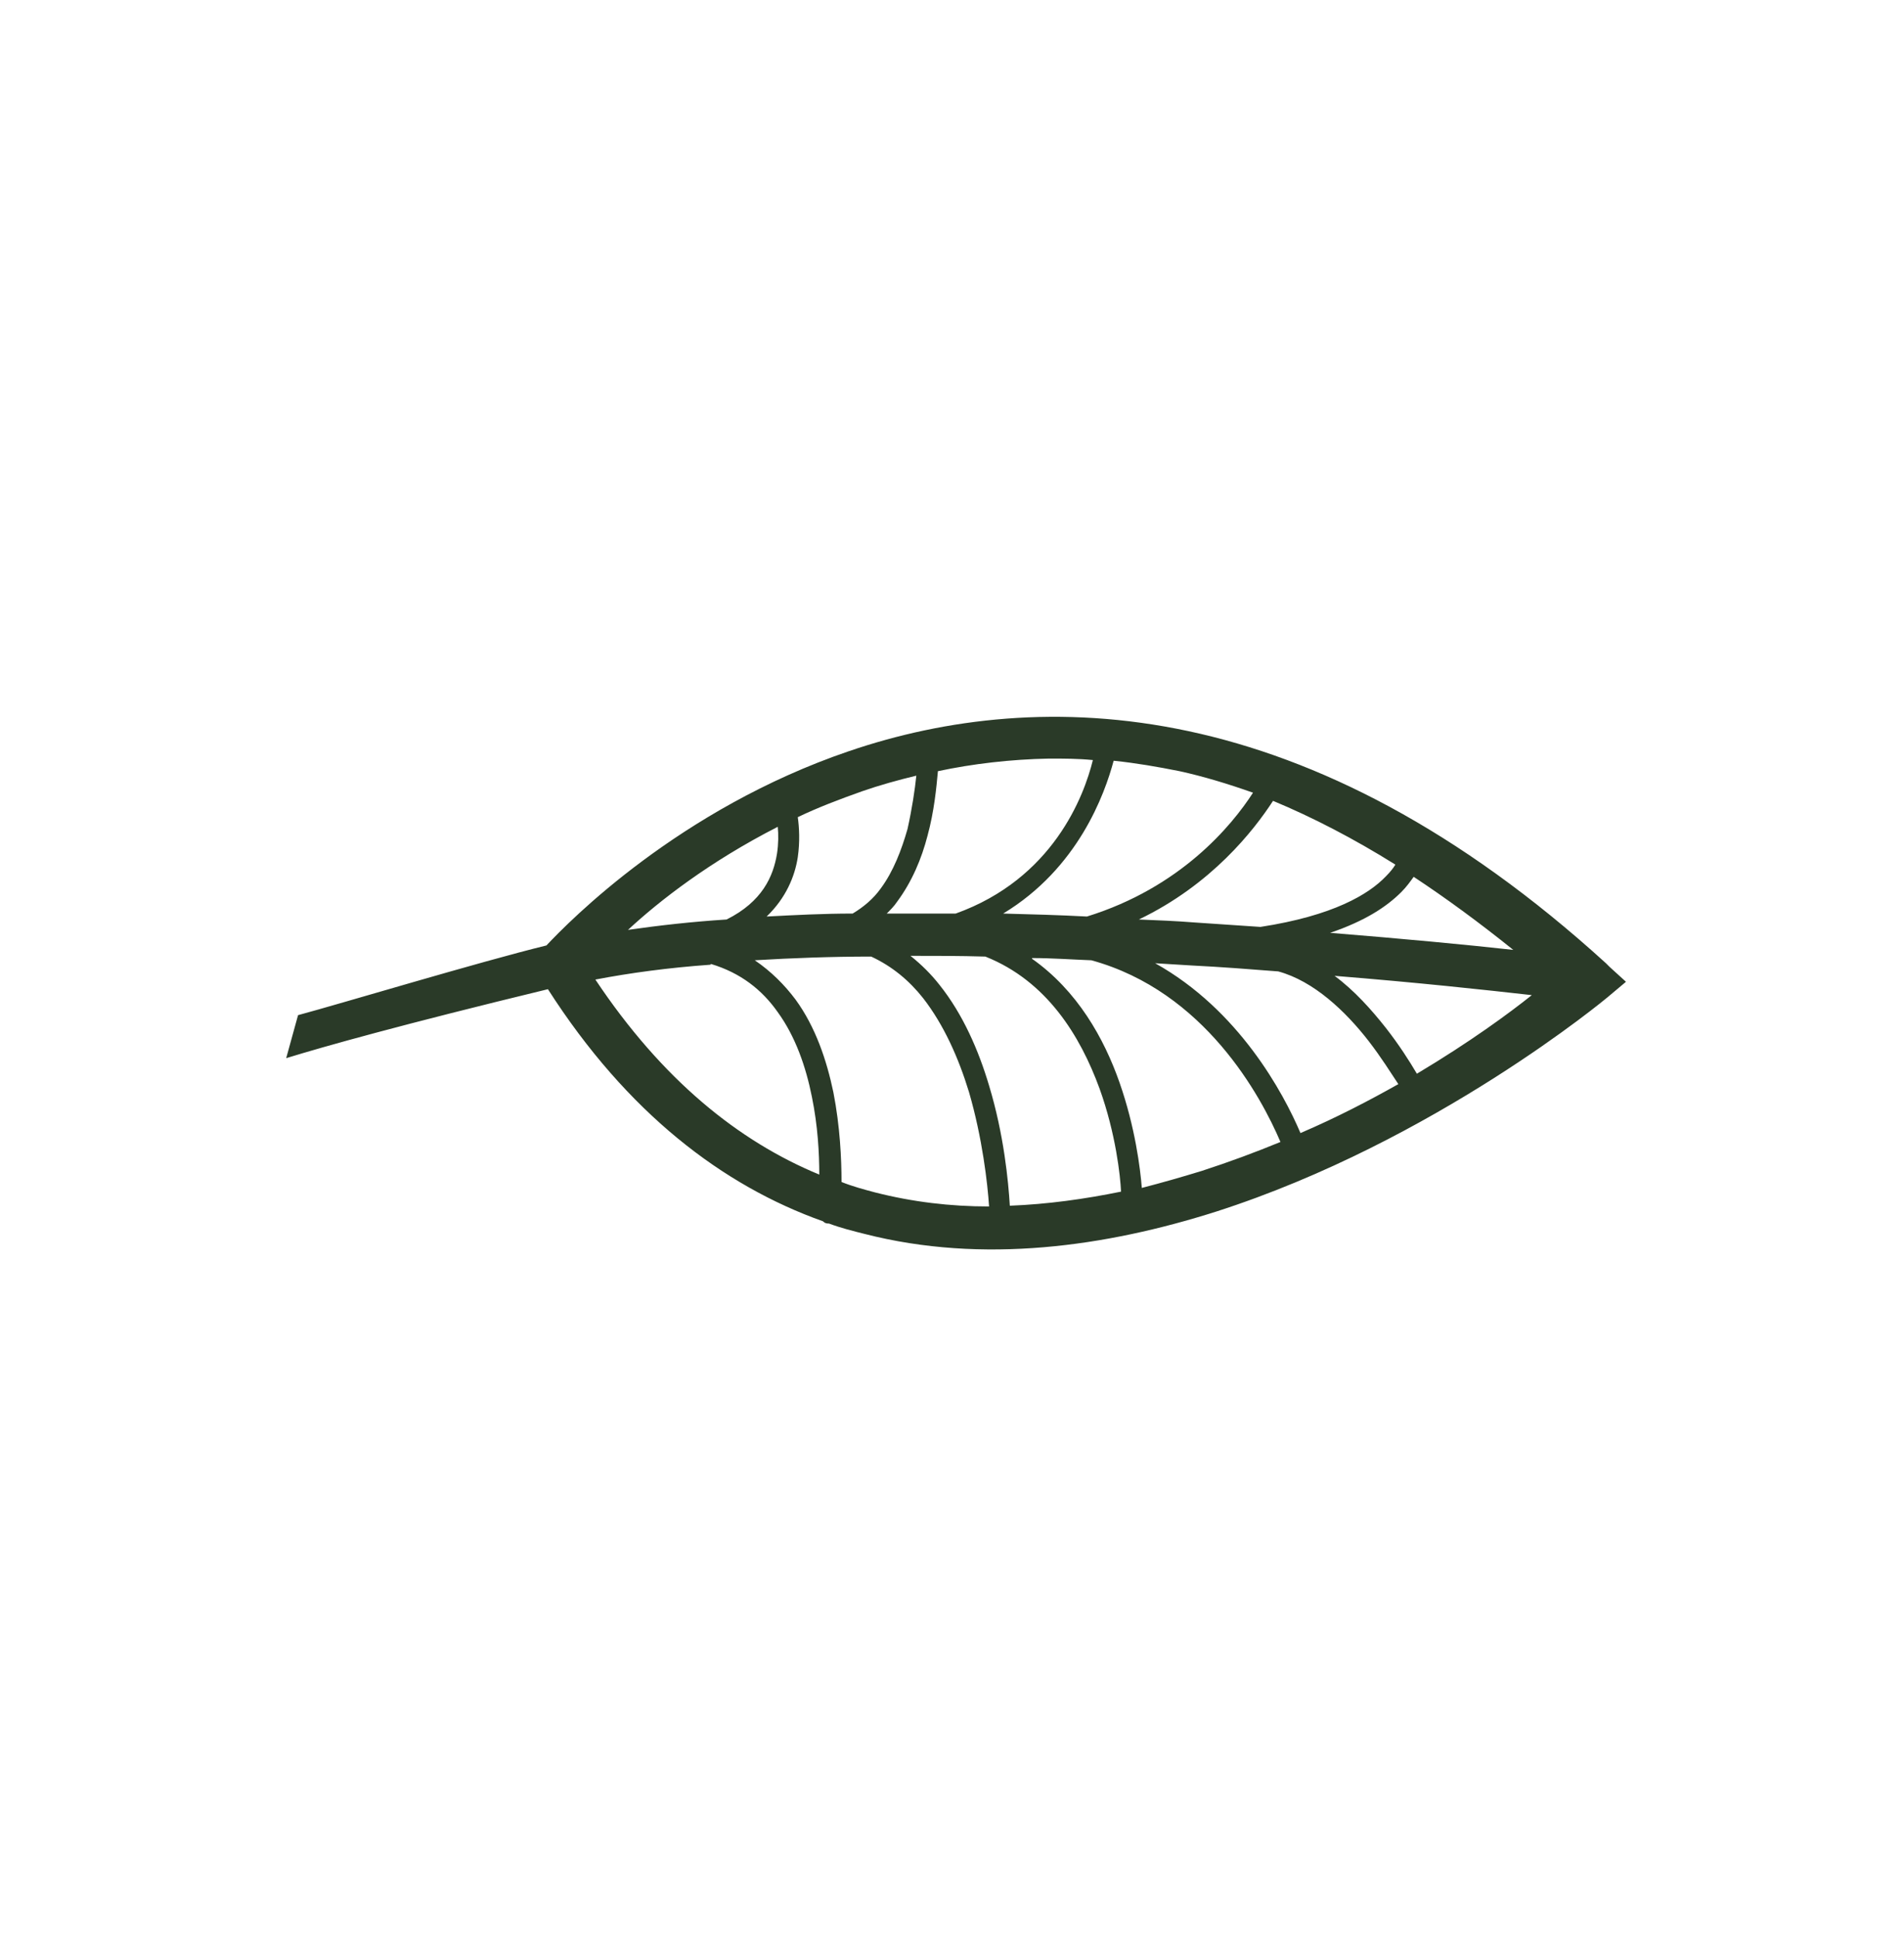 <?xml version="1.0" encoding="UTF-8"?>
<svg xmlns="http://www.w3.org/2000/svg" version="1.1" viewBox="0 0 256.8 261.2">
  <defs>
    <style>
      .cls-1 {
        fill: #2a3a28;
      }
    </style>
  </defs>
  <!-- Generator: Adobe Illustrator 28.7.3, SVG Export Plug-In . SVG Version: 1.2.0 Build 164)  -->
  <g>
    <g id="Capa_1">
      <path class="cls-1" d="M38.6,142.7c5.2-1.6,15.5-4.5,35.3-9.3,10.7,16.7,23.6,26.5,37.1,31.3.2.2.4.3.7.3,0,0,0,0,.1,0,1.6.6,3.2,1,4.8,1.4,16,4.1,32.6,1.7,47.4-3,29.6-9.5,52.8-28.9,52.8-28.9l2.5-2.1-2.2-2c-.2-.2-.3-.3-.5-.5-20-18.2-39-27.6-56.3-31.3-17.3-3.7-32.9-1.7-45.8,2.7-22.9,7.8-37.7,22.9-40.8,26.2-9,2.2-27.9,7.9-33.5,9.4M141.6,102.3c1.9,0,3.8,0,5.8.2-1.2,4.9-5.4,16-18.5,20.7-3.1,0-6.2,0-9.3,0,.5-.5,1-1,1.4-1.6,2-2.7,3.3-5.8,4.1-8.9.9-3.3,1.2-6.5,1.4-8.7,4.7-1,9.8-1.6,15-1.7h0ZM150.3,102.6c2.9.3,5.8.8,8.8,1.4,3.2.7,6.5,1.7,9.9,2.9-2.9,4.5-9.8,12.8-22.4,16.7-3.7-.2-7.5-.3-11.3-.4,10.1-6.1,13.7-16.1,14.9-20.6h0ZM123.6,104.5c-.2,2-.6,4.6-1.2,7.3-.8,2.8-1.9,5.7-3.6,8-1,1.4-2.3,2.5-3.8,3.4-3.9,0-7.8.2-11.6.4,2.6-2.5,3.8-5.4,4.2-8,.3-2.1.2-4,0-5.4,2.7-1.3,5.6-2.4,8.7-3.5,2.3-.8,4.8-1.5,7.3-2.1h0ZM171.7,108c5.3,2.2,10.9,5.1,16.5,8.6-.3.5-.7,1-1.3,1.6-2.3,2.4-7.1,5.3-16.9,6.8-2.9-.2-5.9-.4-8.9-.6-2.5-.2-5-.3-7.5-.4,9.8-4.7,15.5-12,18.1-16h0ZM104.9,111.5c.1,1,.1,2.3-.1,3.6-.5,3.1-2,6.5-6.8,8.9-4.7.3-9.1.8-13.3,1.4,4.2-3.9,11-9.2,20.2-13.9h0ZM190.6,118.2c4.4,2.9,8.9,6.2,13.5,9.9-6.3-.7-14.8-1.5-24.7-2.3,4.7-1.6,7.6-3.5,9.6-5.5.7-.7,1.2-1.4,1.7-2.1h0ZM122.8,128.9c3.4,0,6.7,0,10.1.1,8.3,3.3,12.8,10.7,15.4,17.8,2.2,6.1,2.8,11.8,2.9,13.9-4.9,1-9.9,1.7-15,1.9-.2-3.3-.8-9.6-2.8-16.2-1.4-4.7-3.5-9.6-6.7-13.6-1.1-1.4-2.4-2.7-3.9-3.9h0ZM117.5,129h0c2.8,1.3,5.1,3.2,7,5.6,2.8,3.6,4.8,8.1,6.2,12.7,1.8,6.2,2.5,12.3,2.7,15.4-5.2,0-10.3-.6-15.4-1.9-1.5-.4-3-.8-4.5-1.4,0-3.1-.2-7.5-1.1-12.1-.9-4.3-2.4-8.8-5.1-12.5-1.5-2-3.3-3.8-5.5-5.3,5-.3,10.3-.5,15.8-.5h0ZM139.2,129.2c2.7,0,5.3.2,8,.3,15.3,4.2,22.9,18.4,25.5,24.5-3.4,1.4-6.9,2.7-10.6,3.9-2.6.8-5.4,1.6-8.1,2.3-.2-2.6-.9-8.2-3-14.2-2.1-6-5.7-12.4-11.8-16.7h0ZM155.8,129.9c1.6.1,3.3.2,4.9.3,4,.2,7.9.5,11.7.8,4.8,1.3,9.1,5.4,12.2,9.4,1.7,2.2,3,4.3,4,5.8-3.9,2.2-8.3,4.5-13.2,6.6-2.3-5.4-8.3-16.6-19.6-22.9h0ZM95.9,130c4,1.2,6.9,3.5,9,6.5,2.4,3.3,3.8,7.4,4.6,11.4.8,3.9,1,7.6,1,10.5-10.9-4.5-21.2-12.8-30.2-26.3,4.7-.9,9.9-1.6,15.5-2h0ZM180,131.6c11.2.9,20.4,1.9,26.6,2.6-3,2.4-8.3,6.3-15.5,10.6-1-1.7-2.4-3.9-4.2-6.2-1.9-2.4-4.2-5-6.9-7h0Z"/>
    </g>
  </g>
</svg>